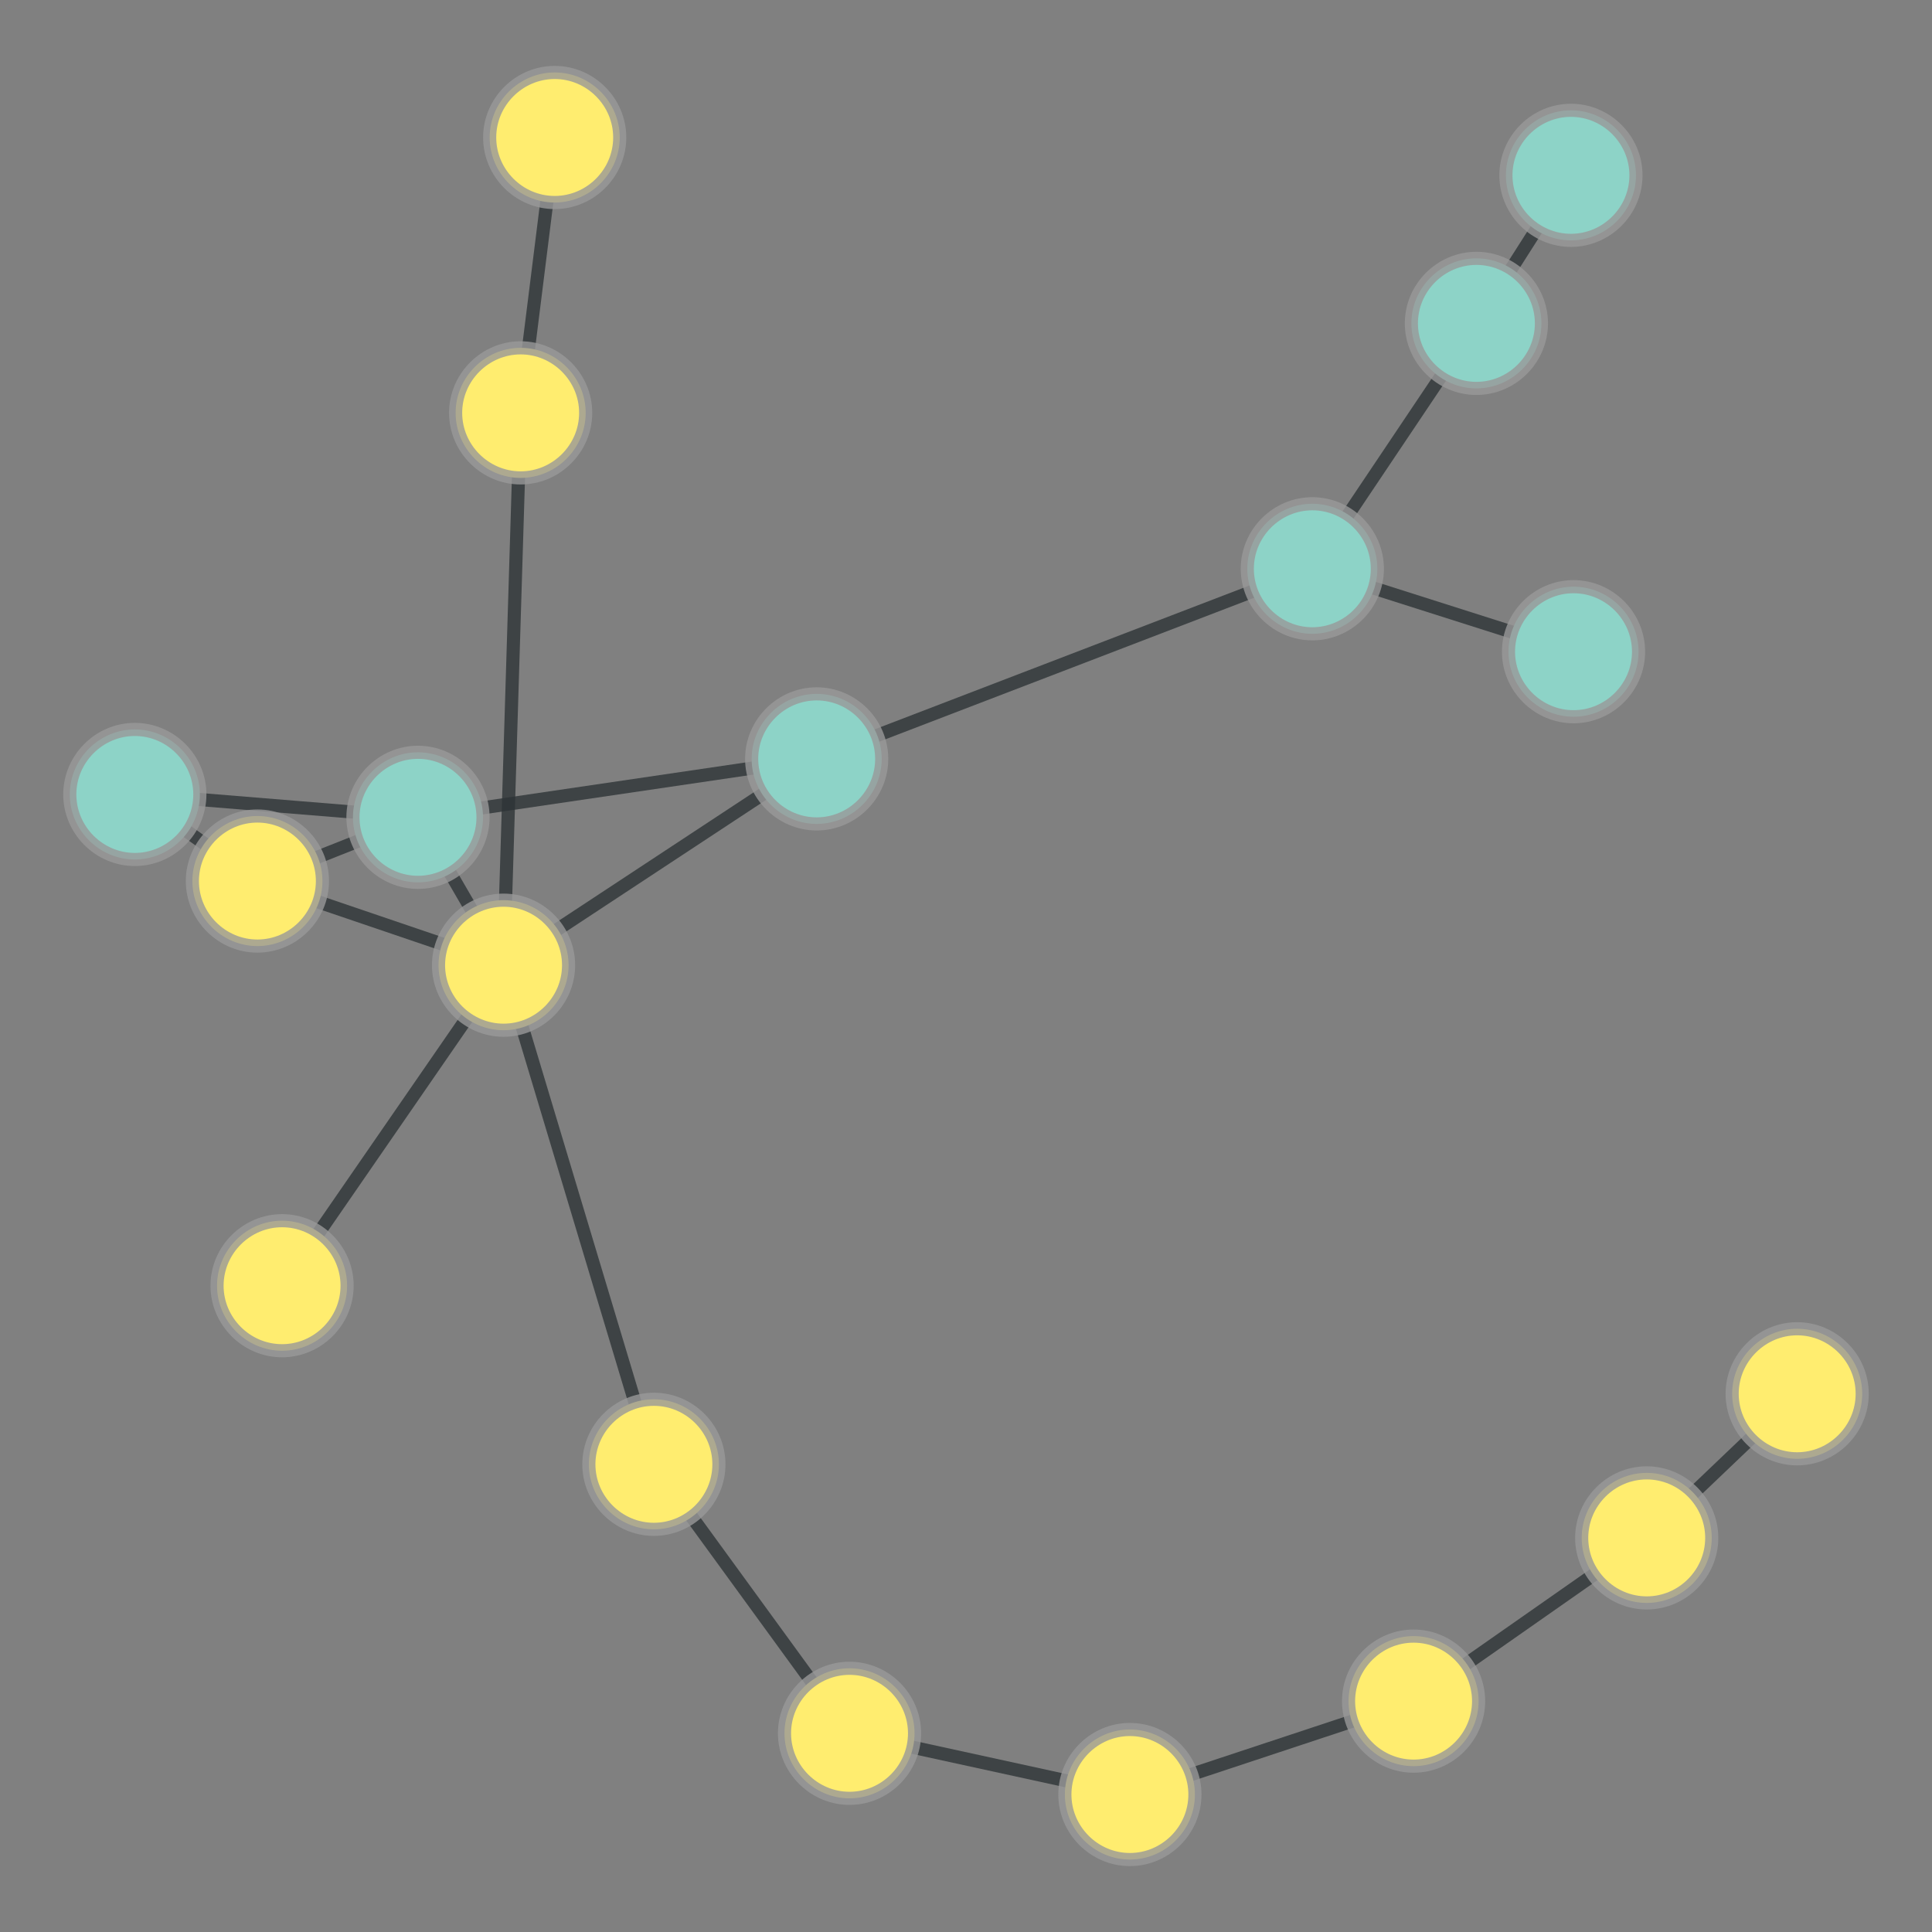 <?xml version="1.0" encoding="UTF-8"?>
<svg xmlns="http://www.w3.org/2000/svg" xmlns:xlink="http://www.w3.org/1999/xlink" width="600pt" height="600pt" viewBox="0 0 600 600" version="1.1">
<rect x="0" y="0" width="600" height="600" fill="#808080" stroke="none"/>
<defs>
<clipPath id="clip1">
  <path d="M 381 420 L 569 420 L 569 586 L 381 586 Z M 381 420 "/>
</clipPath>
<clipPath id="clip2">
  <path d="M 323.582 314.488 L 626.824 314.488 L 626.824 691.426 L 323.582 691.426 Z M 323.582 314.488 L 531.605 477.609 C 531.605 488.766 522.562 497.812 511.402 497.812 C 500.246 497.812 491.199 488.766 491.199 477.609 C 491.199 466.449 500.246 457.406 511.402 457.406 C 522.562 457.406 531.605 466.449 531.605 477.609 Z M 323.582 314.488 "/>
</clipPath>
<clipPath id="clip3">
  <path d="M 323.582 314.488 L 626.824 314.488 L 626.824 691.426 L 323.582 691.426 Z M 323.582 314.488 L 459.203 528.301 C 459.203 539.457 450.156 548.504 439 548.504 C 427.84 548.504 418.797 539.457 418.797 528.301 C 418.797 517.145 427.84 508.098 439 508.098 C 450.156 508.098 459.203 517.145 459.203 528.301 Z M 323.582 314.488 "/>
</clipPath>
<clipPath id="clip4">
  <path d="M 454 375 L 600 375 L 600 535 L 454 535 Z M 454 375 "/>
</clipPath>
<clipPath id="clip5">
  <path d="M 373.031 288.574 L 696.504 288.574 L 696.504 621.891 L 373.031 621.891 Z M 373.031 288.574 L 531.605 477.609 C 531.605 488.766 522.562 497.812 511.402 497.812 C 500.246 497.812 491.199 488.766 491.199 477.609 C 491.199 466.449 500.246 457.406 511.402 457.406 C 522.562 457.406 531.605 466.449 531.605 477.609 Z M 373.031 288.574 "/>
</clipPath>
<clipPath id="clip6">
  <path d="M 373.031 288.574 L 696.504 288.574 L 696.504 621.891 L 373.031 621.891 Z M 373.031 288.574 L 578.332 432.852 C 578.332 444.012 569.289 453.055 558.129 453.055 C 546.973 453.055 537.926 444.012 537.926 432.852 C 537.926 421.695 546.973 412.648 558.129 412.648 C 569.289 412.648 578.332 421.695 578.332 432.852 Z M 373.031 288.574 "/>
</clipPath>
<clipPath id="clip7">
  <path d="M 293 471 L 497 471 L 497 600 L 293 600 Z M 293 471 "/>
</clipPath>
<clipPath id="clip8">
  <path d="M 286.133 339.805 L 503.77 339.805 L 503.77 745.805 L 286.133 745.805 Z M 286.133 339.805 L 371.102 557.305 C 371.102 568.461 362.059 577.508 350.898 577.508 C 339.742 577.508 330.695 568.461 330.695 557.305 C 330.695 546.145 339.742 537.102 350.898 537.102 C 362.059 537.102 371.102 546.145 371.102 557.305 Z M 286.133 339.805 "/>
</clipPath>
<clipPath id="clip9">
  <path d="M 286.133 339.805 L 503.77 339.805 L 503.77 745.805 L 286.133 745.805 Z M 286.133 339.805 L 459.203 528.301 C 459.203 539.457 450.156 548.504 439 548.504 C 427.84 548.504 418.797 539.457 418.797 528.301 C 418.797 517.145 427.84 508.098 439 508.098 C 450.156 508.098 459.203 517.145 459.203 528.301 Z M 286.133 339.805 "/>
</clipPath>
<clipPath id="clip10">
  <path d="M 218.363 481 L 396.367 481 L 396.367 600 L 218.363 600 Z M 218.363 481 "/>
</clipPath>
<clipPath id="clip11">
  <path d="M 218.363 344.527 L 396.367 344.527 L 396.367 751.074 L 218.363 751.074 Z M 218.363 344.527 L 371.102 557.305 C 371.102 568.461 362.059 577.508 350.898 577.508 C 339.742 577.508 330.695 568.461 330.695 557.305 C 330.695 546.145 339.742 537.102 350.898 537.102 C 362.059 537.102 371.102 546.145 371.102 557.305 Z M 218.363 344.527 "/>
</clipPath>
<clipPath id="clip12">
  <path d="M 218.363 344.527 L 396.367 344.527 L 396.367 751.074 L 218.363 751.074 Z M 218.363 344.527 L 284.031 538.293 C 284.031 549.453 274.984 558.496 263.828 558.496 C 252.668 558.496 243.625 549.453 243.625 538.293 C 243.625 527.137 252.668 518.09 263.828 518.09 C 274.984 518.09 284.031 527.137 284.031 538.293 Z M 218.363 344.527 "/>
</clipPath>
<clipPath id="clip13">
  <path d="M 99 118.172 L 219 118.172 L 219 309.801 L 99 309.801 Z M 99 118.172 "/>
</clipPath>
<clipPath id="clip14">
  <path d="M -41.758 118.172 L 359.836 118.172 L 359.836 309.801 L -41.758 309.801 Z M -41.758 118.172 L 181.895 128.219 C 181.895 139.379 172.852 148.422 161.691 148.422 C 150.535 148.422 141.488 139.379 141.488 128.219 C 141.488 117.062 150.535 108.016 161.691 108.016 C 172.852 108.016 181.895 117.062 181.895 128.219 Z M -41.758 118.172 "/>
</clipPath>
<clipPath id="clip15">
  <path d="M -41.758 118.172 L 359.836 118.172 L 359.836 309.801 L -41.758 309.801 Z M -41.758 118.172 L 176.586 299.75 C 176.586 310.91 167.539 319.953 156.383 319.953 C 145.227 319.953 136.18 310.91 136.18 299.75 C 136.18 288.594 145.227 279.547 156.383 279.547 C 167.539 279.547 176.586 288.594 176.586 299.75 Z M -41.758 118.172 "/>
</clipPath>
<clipPath id="clip16">
  <path d="M 104 14.82 L 230 14.82 L 230 156.098 L 104 156.098 Z M 104 14.82 "/>
</clipPath>
<clipPath id="clip17">
  <path d="M -35.074 14.82 L 369.039 14.82 L 369.039 156.098 L -35.074 156.098 Z M -35.074 14.82 L 181.895 128.219 C 181.895 139.379 172.852 148.422 161.691 148.422 C 150.535 148.422 141.488 139.379 141.488 128.219 C 141.488 117.062 150.535 108.016 161.691 108.016 C 172.852 108.016 181.895 117.062 181.895 128.219 Z M -35.074 14.82 "/>
</clipPath>
<clipPath id="clip18">
  <path d="M -35.074 14.82 L 369.039 14.82 L 369.039 156.098 L -35.074 156.098 Z M -35.074 14.82 L 192.473 42.695 C 192.473 53.855 183.426 62.898 172.27 62.898 C 161.109 62.898 152.066 53.855 152.066 42.695 C 152.066 31.539 161.109 22.492 172.27 22.492 C 183.426 22.492 192.473 31.539 192.473 42.695 Z M -35.074 14.82 "/>
</clipPath>
<clipPath id="clip19">
  <path d="M 145 397 L 321 397 L 321 596 L 145 596 Z M 145 397 "/>
</clipPath>
<clipPath id="clip20">
  <path d="M 41.98 336.492 L 424.922 336.492 L 424.922 656.559 L 41.98 656.559 Z M 41.98 336.492 L 223.273 454.754 C 223.273 465.91 214.23 474.957 203.07 474.957 C 191.914 474.957 182.867 465.91 182.867 454.754 C 182.867 443.594 191.914 434.551 203.07 434.551 C 214.23 434.551 223.273 443.594 223.273 454.754 Z M 41.98 336.492 "/>
</clipPath>
<clipPath id="clip21">
  <path d="M 41.98 336.492 L 424.922 336.492 L 424.922 656.559 L 41.98 656.559 Z M 41.98 336.492 L 284.031 538.293 C 284.031 549.453 274.984 558.496 263.828 558.496 C 252.668 558.496 243.625 549.453 243.625 538.293 C 243.625 527.137 252.668 518.09 263.828 518.09 C 274.984 518.09 284.031 527.137 284.031 538.293 Z M 41.98 336.492 "/>
</clipPath>
<clipPath id="clip22">
  <path d="M 99 242 L 261 242 L 261 512 L 99 512 Z M 99 242 "/>
</clipPath>
<clipPath id="clip23">
  <path d="M -33.602 239.703 L 393.059 239.703 L 393.059 514.805 L -33.602 514.805 Z M -33.602 239.703 L 223.273 454.754 C 223.273 465.91 214.23 474.957 203.07 474.957 C 191.914 474.957 182.867 465.91 182.867 454.754 C 182.867 443.594 191.914 434.551 203.07 434.551 C 214.23 434.551 223.273 443.594 223.273 454.754 Z M -33.602 239.703 "/>
</clipPath>
<clipPath id="clip24">
  <path d="M -33.602 239.703 L 393.059 239.703 L 393.059 514.805 L -33.602 514.805 Z M -33.602 239.703 L 176.586 299.75 C 176.586 310.91 167.539 319.953 156.383 319.953 C 145.227 319.953 136.18 310.91 136.18 299.75 C 136.18 288.594 145.227 279.547 156.383 279.547 C 167.539 279.547 176.586 288.594 176.586 299.75 Z M -33.602 239.703 "/>
</clipPath>
<clipPath id="clip25">
  <path d="M 30 242 L 214 242 L 214 457 L 30 457 Z M 30 242 "/>
</clipPath>
<clipPath id="clip26">
  <path d="M -76.203 185.309 L 320.188 185.309 L 320.188 513.734 L -76.203 513.734 Z M -76.203 185.309 L 176.586 299.75 C 176.586 310.91 167.539 319.953 156.383 319.953 C 145.227 319.953 136.18 310.91 136.18 299.75 C 136.18 288.594 145.227 279.547 156.383 279.547 C 167.539 279.547 176.586 288.594 176.586 299.75 Z M -76.203 185.309 "/>
</clipPath>
<clipPath id="clip27">
  <path d="M -76.203 185.309 L 320.188 185.309 L 320.188 513.734 L -76.203 513.734 Z M -76.203 185.309 L 107.801 399.289 C 107.801 410.449 98.758 419.492 87.598 419.492 C 76.441 419.492 67.395 410.449 67.395 399.289 C 67.395 388.133 76.441 379.086 87.598 379.086 C 98.758 379.086 107.801 388.133 107.801 399.289 Z M -76.203 185.309 "/>
</clipPath>
<clipPath id="clip28">
  <path d="M 72 196 L 214 196 L 214 357 L 72 357 Z M 72 196 "/>
</clipPath>
<clipPath id="clip29">
  <path d="M -42.312 152.523 L 328.508 152.523 L 328.508 401.059 L -42.312 401.059 Z M -42.312 152.523 L 176.586 299.75 C 176.586 310.91 167.539 319.953 156.383 319.953 C 145.227 319.953 136.18 310.91 136.18 299.75 C 136.18 288.594 145.227 279.547 156.383 279.547 C 167.539 279.547 176.586 288.594 176.586 299.75 Z M -42.312 152.523 "/>
</clipPath>
<clipPath id="clip30">
  <path d="M -42.312 152.523 L 328.508 152.523 L 328.508 401.059 L -42.312 401.059 Z M -42.312 152.523 L 150.012 253.828 C 150.012 264.984 140.965 274.031 129.809 274.031 C 118.648 274.031 109.605 264.984 109.605 253.828 C 109.605 242.668 118.648 233.625 129.809 233.625 C 140.965 233.625 150.012 242.668 150.012 253.828 Z M -42.312 152.523 "/>
</clipPath>
<clipPath id="clip31">
  <path d="M 22 216 L 214 216 L 214 357 L 22 357 Z M 22 216 "/>
</clipPath>
<clipPath id="clip32">
  <path d="M 13.082 85.82 L 223.242 85.82 L 223.242 487.551 L 13.082 487.551 Z M 13.082 85.82 L 176.586 299.75 C 176.586 310.91 167.539 319.953 156.383 319.953 C 145.227 319.953 136.18 310.91 136.18 299.75 C 136.18 288.594 145.227 279.547 156.383 279.547 C 167.539 279.547 176.586 288.594 176.586 299.75 Z M 13.082 85.82 "/>
</clipPath>
<clipPath id="clip33">
  <path d="M 13.082 85.82 L 223.242 85.82 L 223.242 487.551 L 13.082 487.551 Z M 13.082 85.82 L 100.141 273.617 C 100.141 284.773 91.098 293.82 79.938 293.82 C 68.781 293.82 59.734 284.773 59.734 273.617 C 59.734 262.461 68.781 253.414 79.938 253.414 C 91.098 253.414 100.141 262.461 100.141 273.617 Z M 13.082 85.82 "/>
</clipPath>
<clipPath id="clip34">
  <path d="M 99 178 L 311 178 L 311 357 L 99 357 Z M 99 178 "/>
</clipPath>
<clipPath id="clip35">
  <path d="M 45.504 69.477 L 364.512 69.477 L 364.512 465.957 L 45.504 465.957 Z M 45.504 69.477 L 176.586 299.75 C 176.586 310.91 167.539 319.953 156.383 319.953 C 145.227 319.953 136.18 310.91 136.18 299.75 C 136.18 288.594 145.227 279.547 156.383 279.547 C 167.539 279.547 176.586 288.594 176.586 299.75 Z M 45.504 69.477 "/>
</clipPath>
<clipPath id="clip36">
  <path d="M 45.504 69.477 L 364.512 69.477 L 364.512 465.957 L 45.504 465.957 Z M 45.504 69.477 L 273.832 235.68 C 273.832 246.836 264.785 255.883 253.629 255.883 C 242.473 255.883 233.426 246.836 233.426 235.68 C 233.426 224.523 242.473 215.477 253.629 215.477 C 264.785 215.477 273.832 224.523 273.832 235.68 Z M 45.504 69.477 "/>
</clipPath>
<clipPath id="clip37">
  <path d="M 401 0 L 546 0 L 546 158 L 401 158 Z M 401 0 "/>
</clipPath>
<clipPath id="clip38">
  <path d="M 290.805 -54.109 L 655.582 -54.109 L 655.582 208.992 L 290.805 208.992 Z M 290.805 -54.109 L 508.074 54.453 C 508.074 65.609 499.027 74.656 487.871 74.656 C 476.711 74.656 467.668 65.609 467.668 54.453 C 467.668 43.293 476.711 34.25 487.871 34.25 C 499.027 34.25 508.074 43.293 508.074 54.453 Z M 290.805 -54.109 "/>
</clipPath>
<clipPath id="clip39">
  <path d="M 290.805 -54.109 L 655.582 -54.109 L 655.582 208.992 L 290.805 208.992 Z M 290.805 -54.109 L 478.715 100.426 C 478.715 111.586 469.668 120.629 458.512 120.629 C 447.352 120.629 438.309 111.586 438.309 100.426 C 438.309 89.27 447.352 80.223 458.512 80.223 C 469.668 80.223 478.715 89.27 478.715 100.426 Z M 290.805 -54.109 "/>
</clipPath>
<clipPath id="clip40">
  <path d="M 350 43 L 516 43 L 516 234 L 350 234 Z M 350 43 "/>
</clipPath>
<clipPath id="clip41">
  <path d="M 242.078 -11.551 L 623.992 -11.551 L 623.992 288.621 L 242.078 288.621 Z M 242.078 -11.551 L 478.715 100.426 C 478.715 111.586 469.668 120.629 458.512 120.629 C 447.352 120.629 438.309 111.586 438.309 100.426 C 438.309 89.27 447.352 80.223 458.512 80.223 C 469.668 80.223 478.715 89.27 478.715 100.426 Z M 242.078 -11.551 "/>
</clipPath>
<clipPath id="clip42">
  <path d="M 242.078 -11.551 L 623.992 -11.551 L 623.992 288.621 L 242.078 288.621 Z M 242.078 -11.551 L 427.758 176.641 C 427.758 187.797 418.711 196.844 407.555 196.844 C 396.398 196.844 387.352 187.797 387.352 176.641 C 387.352 165.48 396.398 156.438 407.555 156.438 C 418.711 156.438 427.758 165.48 427.758 176.641 Z M 242.078 -11.551 "/>
</clipPath>
<clipPath id="clip43">
  <path d="M 350 119 L 546 119 L 546 260 L 350 260 Z M 350 119 "/>
</clipPath>
<clipPath id="clip44">
  <path d="M 344.75 -12.488 L 551.48 -12.488 L 551.48 391.527 L 344.75 391.527 Z M 344.75 -12.488 L 427.758 176.641 C 427.758 187.797 418.711 196.844 407.555 196.844 C 396.398 196.844 387.352 187.797 387.352 176.641 C 387.352 165.48 396.398 156.438 407.555 156.438 C 418.711 156.438 427.758 165.48 427.758 176.641 Z M 344.75 -12.488 "/>
</clipPath>
<clipPath id="clip45">
  <path d="M 344.75 -12.488 L 551.48 -12.488 L 551.48 391.527 L 344.75 391.527 Z M 344.75 -12.488 L 508.875 202.395 C 508.875 213.551 499.828 222.598 488.672 222.598 C 477.516 222.598 468.469 213.551 468.469 202.395 C 468.469 191.238 477.516 182.191 488.672 182.191 C 499.828 182.191 508.875 191.238 508.875 202.395 Z M 344.75 -12.488 "/>
</clipPath>
<clipPath id="clip46">
  <path d="M 196 119 L 465 119 L 465 293 L 196 293 Z M 196 119 "/>
</clipPath>
<clipPath id="clip47">
  <path d="M 180.043 -8.715 L 481.145 -8.715 L 481.145 421.039 L 180.043 421.039 Z M 180.043 -8.715 L 427.758 176.641 C 427.758 187.797 418.711 196.844 407.555 196.844 C 396.398 196.844 387.352 187.797 387.352 176.641 C 387.352 165.48 396.398 156.438 407.555 156.438 C 418.711 156.438 427.758 165.48 427.758 176.641 Z M 180.043 -8.715 "/>
</clipPath>
<clipPath id="clip48">
  <path d="M 180.043 -8.715 L 481.145 -8.715 L 481.145 421.039 L 180.043 421.039 Z M 180.043 -8.715 L 273.832 235.68 C 273.832 246.836 264.785 255.883 253.629 255.883 C 242.473 255.883 233.426 246.836 233.426 235.68 C 233.426 224.523 242.473 215.477 253.629 215.477 C 264.785 215.477 273.832 224.523 273.832 235.68 Z M 180.043 -8.715 "/>
</clipPath>
<clipPath id="clip49">
  <path d="M 22.199 189 L 149.484 189 L 149.484 311 L 22.199 311 Z M 22.199 189 "/>
</clipPath>
<clipPath id="clip50">
  <path d="M 22.199 49.121 L 149.484 49.121 L 149.484 451.438 L 22.199 451.438 Z M 22.199 49.121 L 62.074 246.727 C 62.074 257.883 53.027 266.93 41.871 266.93 C 30.711 266.93 21.668 257.883 21.668 246.727 C 21.668 235.566 30.711 226.523 41.871 226.523 C 53.027 226.523 62.074 235.566 62.074 246.727 Z M 22.199 49.121 "/>
</clipPath>
<clipPath id="clip51">
  <path d="M 22.199 49.121 L 149.484 49.121 L 149.484 451.438 L 22.199 451.438 Z M 22.199 49.121 L 150.012 253.828 C 150.012 264.984 140.965 274.031 129.809 274.031 C 118.648 274.031 109.605 264.984 109.605 253.828 C 109.605 242.668 118.648 233.625 129.809 233.625 C 140.965 233.625 150.012 242.668 150.012 253.828 Z M 22.199 49.121 "/>
</clipPath>
<clipPath id="clip52">
  <path d="M 0 189 L 138 189 L 138 331 L 0 331 Z M 0 189 "/>
</clipPath>
<clipPath id="clip53">
  <path d="M -74.215 84.074 L 196.027 84.074 L 196.027 436.273 L -74.215 436.273 Z M -74.215 84.074 L 62.074 246.727 C 62.074 257.883 53.027 266.93 41.871 266.93 C 30.711 266.93 21.668 257.883 21.668 246.727 C 21.668 235.566 30.711 226.523 41.871 226.523 C 53.027 226.523 62.074 235.566 62.074 246.727 Z M -74.215 84.074 "/>
</clipPath>
<clipPath id="clip54">
  <path d="M -74.215 84.074 L 196.027 84.074 L 196.027 436.273 L -74.215 436.273 Z M -74.215 84.074 L 100.141 273.617 C 100.141 284.773 91.098 293.82 79.938 293.82 C 68.781 293.82 59.734 284.773 59.734 273.617 C 59.734 262.461 68.781 253.414 79.938 253.414 C 91.098 253.414 100.141 262.461 100.141 273.617 Z M -74.215 84.074 "/>
</clipPath>
<clipPath id="clip55">
  <path d="M 22 196 L 187 196 L 187 331 L 22 331 Z M 22 196 "/>
</clipPath>
<clipPath id="clip56">
  <path d="M 4.273 69.285 L 205.477 69.285 L 205.477 458.164 L 4.273 458.164 Z M 4.273 69.285 L 150.012 253.828 C 150.012 264.984 140.965 274.031 129.809 274.031 C 118.648 274.031 109.605 264.984 109.605 253.828 C 109.605 242.668 118.648 233.625 129.809 233.625 C 140.965 233.625 150.012 242.668 150.012 253.828 Z M 4.273 69.285 "/>
</clipPath>
<clipPath id="clip57">
  <path d="M 4.273 69.285 L 205.477 69.285 L 205.477 458.164 L 4.273 458.164 Z M 4.273 69.285 L 100.141 273.617 C 100.141 284.773 91.098 293.82 79.938 293.82 C 68.781 293.82 59.734 284.773 59.734 273.617 C 59.734 262.461 68.781 253.414 79.938 253.414 C 91.098 253.414 100.141 262.461 100.141 273.617 Z M 4.273 69.285 "/>
</clipPath>
<clipPath id="clip58">
  <path d="M 97.605 178 L 285.836 178 L 285.836 311 L 97.605 311 Z M 97.605 178 "/>
</clipPath>
<clipPath id="clip59">
  <path d="M 97.605 39.496 L 285.836 39.496 L 285.836 450.016 L 97.605 450.016 Z M 97.605 39.496 L 150.012 253.828 C 150.012 264.984 140.965 274.031 129.809 274.031 C 118.648 274.031 109.605 264.984 109.605 253.828 C 109.605 242.668 118.648 233.625 129.809 233.625 C 140.965 233.625 150.012 242.668 150.012 253.828 Z M 97.605 39.496 "/>
</clipPath>
<clipPath id="clip60">
  <path d="M 97.605 39.496 L 285.836 39.496 L 285.836 450.016 L 97.605 450.016 Z M 97.605 39.496 L 273.832 235.68 C 273.832 246.836 264.785 255.883 253.629 255.883 C 242.473 255.883 233.426 246.836 233.426 235.68 C 233.426 224.523 242.473 215.477 253.629 215.477 C 264.785 215.477 273.832 224.523 273.832 235.68 Z M 97.605 39.496 "/>
</clipPath>
</defs>
<g id="surface391">
<g clip-path="url(#clip1)" clip-rule="nonzero">
<g clip-path="url(#clip2)" clip-rule="evenodd">
<g clip-path="url(#clip3)" clip-rule="evenodd">
<path style="fill:none;stroke-width:0.021;stroke-linecap:butt;stroke-linejoin:miter;stroke:rgb(17.969%,20.312%,21.094%);stroke-opacity:0.8;stroke-miterlimit:10;" d="M 3.461 3.248 L 3.088 3.509 " transform="matrix(194.196,0,0,194.196,-160.734,-153.197)"/>
</g>
</g>
</g>
<g clip-path="url(#clip4)" clip-rule="nonzero">
<g clip-path="url(#clip5)" clip-rule="evenodd">
<g clip-path="url(#clip6)" clip-rule="evenodd">
<path style="fill:none;stroke-width:0.021;stroke-linecap:butt;stroke-linejoin:miter;stroke:rgb(17.969%,20.312%,21.094%);stroke-opacity:0.8;stroke-miterlimit:10;" d="M 3.461 3.248 L 3.702 3.018 " transform="matrix(194.196,0,0,194.196,-160.734,-153.197)"/>
</g>
</g>
</g>
<g clip-path="url(#clip7)" clip-rule="nonzero">
<g clip-path="url(#clip8)" clip-rule="evenodd">
<g clip-path="url(#clip9)" clip-rule="evenodd">
<path style="fill:none;stroke-width:0.021;stroke-linecap:butt;stroke-linejoin:miter;stroke:rgb(17.969%,20.312%,21.094%);stroke-opacity:0.8;stroke-miterlimit:10;" d="M 2.635 3.659 L 3.088 3.509 " transform="matrix(194.196,0,0,194.196,-160.734,-153.197)"/>
</g>
</g>
</g>
<g clip-path="url(#clip10)" clip-rule="nonzero">
<g clip-path="url(#clip11)" clip-rule="evenodd">
<g clip-path="url(#clip12)" clip-rule="evenodd">
<path style="fill:none;stroke-width:0.021;stroke-linecap:butt;stroke-linejoin:miter;stroke:rgb(17.969%,20.312%,21.094%);stroke-opacity:0.8;stroke-miterlimit:10;" d="M 2.635 3.659 L 2.186 3.561 " transform="matrix(194.196,0,0,194.196,-160.734,-153.197)"/>
</g>
</g>
</g>
<g clip-path="url(#clip13)" clip-rule="nonzero">
<g clip-path="url(#clip14)" clip-rule="evenodd">
<g clip-path="url(#clip15)" clip-rule="evenodd">
<path style="fill:none;stroke-width:0.021;stroke-linecap:butt;stroke-linejoin:miter;stroke:rgb(17.969%,20.312%,21.094%);stroke-opacity:0.8;stroke-miterlimit:10;" d="M 1.66 1.449 L 1.633 2.332 " transform="matrix(194.196,0,0,194.196,-160.734,-153.197)"/>
</g>
</g>
</g>
<g clip-path="url(#clip16)" clip-rule="nonzero">
<g clip-path="url(#clip17)" clip-rule="evenodd">
<g clip-path="url(#clip18)" clip-rule="evenodd">
<path style="fill:none;stroke-width:0.021;stroke-linecap:butt;stroke-linejoin:miter;stroke:rgb(17.969%,20.312%,21.094%);stroke-opacity:0.8;stroke-miterlimit:10;" d="M 1.66 1.449 L 1.715 1.009 " transform="matrix(194.196,0,0,194.196,-160.734,-153.197)"/>
</g>
</g>
</g>
<g clip-path="url(#clip19)" clip-rule="nonzero">
<g clip-path="url(#clip20)" clip-rule="evenodd">
<g clip-path="url(#clip21)" clip-rule="evenodd">
<path style="fill:none;stroke-width:0.021;stroke-linecap:butt;stroke-linejoin:miter;stroke:rgb(17.969%,20.312%,21.094%);stroke-opacity:0.8;stroke-miterlimit:10;" d="M 1.873 3.131 L 2.186 3.561 " transform="matrix(194.196,0,0,194.196,-160.734,-153.197)"/>
</g>
</g>
</g>
<g clip-path="url(#clip22)" clip-rule="nonzero">
<g clip-path="url(#clip23)" clip-rule="evenodd">
<g clip-path="url(#clip24)" clip-rule="evenodd">
<path style="fill:none;stroke-width:0.021;stroke-linecap:butt;stroke-linejoin:miter;stroke:rgb(17.969%,20.312%,21.094%);stroke-opacity:0.8;stroke-miterlimit:10;" d="M 1.873 3.131 L 1.633 2.332 " transform="matrix(194.196,0,0,194.196,-160.734,-153.197)"/>
</g>
</g>
</g>
<g clip-path="url(#clip25)" clip-rule="nonzero">
<g clip-path="url(#clip26)" clip-rule="evenodd">
<g clip-path="url(#clip27)" clip-rule="evenodd">
<path style="fill:none;stroke-width:0.021;stroke-linecap:butt;stroke-linejoin:miter;stroke:rgb(17.969%,20.312%,21.094%);stroke-opacity:0.8;stroke-miterlimit:10;" d="M 1.633 2.332 L 1.279 2.845 " transform="matrix(194.196,0,0,194.196,-160.734,-153.197)"/>
</g>
</g>
</g>
<g clip-path="url(#clip28)" clip-rule="nonzero">
<g clip-path="url(#clip29)" clip-rule="evenodd">
<g clip-path="url(#clip30)" clip-rule="evenodd">
<path style="fill:none;stroke-width:0.021;stroke-linecap:butt;stroke-linejoin:miter;stroke:rgb(17.969%,20.312%,21.094%);stroke-opacity:0.8;stroke-miterlimit:10;" d="M 1.633 2.332 L 1.496 2.096 " transform="matrix(194.196,0,0,194.196,-160.734,-153.197)"/>
</g>
</g>
</g>
<g clip-path="url(#clip31)" clip-rule="nonzero">
<g clip-path="url(#clip32)" clip-rule="evenodd">
<g clip-path="url(#clip33)" clip-rule="evenodd">
<path style="fill:none;stroke-width:0.021;stroke-linecap:butt;stroke-linejoin:miter;stroke:rgb(17.969%,20.312%,21.094%);stroke-opacity:0.8;stroke-miterlimit:10;" d="M 1.633 2.332 L 1.239 2.198 " transform="matrix(194.196,0,0,194.196,-160.734,-153.197)"/>
</g>
</g>
</g>
<g clip-path="url(#clip34)" clip-rule="nonzero">
<g clip-path="url(#clip35)" clip-rule="evenodd">
<g clip-path="url(#clip36)" clip-rule="evenodd">
<path style="fill:none;stroke-width:0.021;stroke-linecap:butt;stroke-linejoin:miter;stroke:rgb(17.969%,20.312%,21.094%);stroke-opacity:0.8;stroke-miterlimit:10;" d="M 1.633 2.332 L 2.134 2.002 " transform="matrix(194.196,0,0,194.196,-160.734,-153.197)"/>
</g>
</g>
</g>
<g clip-path="url(#clip37)" clip-rule="nonzero">
<g clip-path="url(#clip38)" clip-rule="evenodd">
<g clip-path="url(#clip39)" clip-rule="evenodd">
<path style="fill:none;stroke-width:0.021;stroke-linecap:butt;stroke-linejoin:miter;stroke:rgb(17.969%,20.312%,21.094%);stroke-opacity:0.8;stroke-miterlimit:10;" d="M 3.34 1.069 L 3.189 1.306 " transform="matrix(194.196,0,0,194.196,-160.734,-153.197)"/>
</g>
</g>
</g>
<g clip-path="url(#clip40)" clip-rule="nonzero">
<g clip-path="url(#clip41)" clip-rule="evenodd">
<g clip-path="url(#clip42)" clip-rule="evenodd">
<path style="fill:none;stroke-width:0.021;stroke-linecap:butt;stroke-linejoin:miter;stroke:rgb(17.969%,20.312%,21.094%);stroke-opacity:0.8;stroke-miterlimit:10;" d="M 3.189 1.306 L 2.926 1.698 " transform="matrix(194.196,0,0,194.196,-160.734,-153.197)"/>
</g>
</g>
</g>
<g clip-path="url(#clip43)" clip-rule="nonzero">
<g clip-path="url(#clip44)" clip-rule="evenodd">
<g clip-path="url(#clip45)" clip-rule="evenodd">
<path style="fill:none;stroke-width:0.021;stroke-linecap:butt;stroke-linejoin:miter;stroke:rgb(17.969%,20.312%,21.094%);stroke-opacity:0.8;stroke-miterlimit:10;" d="M 2.926 1.698 L 3.344 1.831 " transform="matrix(194.196,0,0,194.196,-160.734,-153.197)"/>
</g>
</g>
</g>
<g clip-path="url(#clip46)" clip-rule="nonzero">
<g clip-path="url(#clip47)" clip-rule="evenodd">
<g clip-path="url(#clip48)" clip-rule="evenodd">
<path style="fill:none;stroke-width:0.021;stroke-linecap:butt;stroke-linejoin:miter;stroke:rgb(17.969%,20.312%,21.094%);stroke-opacity:0.8;stroke-miterlimit:10;" d="M 2.926 1.698 L 2.134 2.002 " transform="matrix(194.196,0,0,194.196,-160.734,-153.197)"/>
</g>
</g>
</g>
<g clip-path="url(#clip49)" clip-rule="nonzero">
<g clip-path="url(#clip50)" clip-rule="evenodd">
<g clip-path="url(#clip51)" clip-rule="evenodd">
<path style="fill:none;stroke-width:0.021;stroke-linecap:butt;stroke-linejoin:miter;stroke:rgb(17.969%,20.312%,21.094%);stroke-opacity:0.8;stroke-miterlimit:10;" d="M 1.043 2.059 L 1.496 2.096 " transform="matrix(194.196,0,0,194.196,-160.734,-153.197)"/>
</g>
</g>
</g>
<g clip-path="url(#clip52)" clip-rule="nonzero">
<g clip-path="url(#clip53)" clip-rule="evenodd">
<g clip-path="url(#clip54)" clip-rule="evenodd">
<path style="fill:none;stroke-width:0.021;stroke-linecap:butt;stroke-linejoin:miter;stroke:rgb(17.969%,20.312%,21.094%);stroke-opacity:0.8;stroke-miterlimit:10;" d="M 1.043 2.059 L 1.239 2.198 " transform="matrix(194.196,0,0,194.196,-160.734,-153.197)"/>
</g>
</g>
</g>
<g clip-path="url(#clip55)" clip-rule="nonzero">
<g clip-path="url(#clip56)" clip-rule="evenodd">
<g clip-path="url(#clip57)" clip-rule="evenodd">
<path style="fill:none;stroke-width:0.021;stroke-linecap:butt;stroke-linejoin:miter;stroke:rgb(17.969%,20.312%,21.094%);stroke-opacity:0.8;stroke-miterlimit:10;" d="M 1.496 2.096 L 1.239 2.198 " transform="matrix(194.196,0,0,194.196,-160.734,-153.197)"/>
</g>
</g>
</g>
<g clip-path="url(#clip58)" clip-rule="nonzero">
<g clip-path="url(#clip59)" clip-rule="evenodd">
<g clip-path="url(#clip60)" clip-rule="evenodd">
<path style="fill:none;stroke-width:0.021;stroke-linecap:butt;stroke-linejoin:miter;stroke:rgb(17.969%,20.312%,21.094%);stroke-opacity:0.8;stroke-miterlimit:10;" d="M 1.496 2.096 L 2.134 2.002 " transform="matrix(194.196,0,0,194.196,-160.734,-153.197)"/>
</g>
</g>
</g>
<path style="fill-rule:nonzero;fill:rgb(100%,92.941%,43.529%);fill-opacity:1;stroke-width:0.021;stroke-linecap:butt;stroke-linejoin:miter;stroke:rgb(60%,60%,60%);stroke-opacity:0.8;stroke-miterlimit:10;" d="M 0.104 0 C 0.104 0.057 0.057 0.104 -0 0.104 C -0.057 0.104 -0.104 0.057 -0.104 0 C -0.104 -0.057 -0.057 -0.104 -0 -0.104 C 0.057 -0.104 0.104 -0.057 0.104 0 Z M 0.104 0 " transform="matrix(194.196,0,0,194.196,511.403,477.608)"/>
<path style="fill-rule:nonzero;fill:rgb(100%,92.941%,43.529%);fill-opacity:1;stroke-width:0.021;stroke-linecap:butt;stroke-linejoin:miter;stroke:rgb(60%,60%,60%);stroke-opacity:0.8;stroke-miterlimit:10;" d="M 0.104 0 C 0.104 0.057 0.057 0.104 -0 0.104 C -0.057 0.104 -0.104 0.057 -0.104 0 C -0.104 -0.057 -0.057 -0.104 -0 -0.104 C 0.057 -0.104 0.104 -0.057 0.104 0 Z M 0.104 0 " transform="matrix(194.196,0,0,194.196,350.9,557.304)"/>
<path style="fill-rule:nonzero;fill:rgb(100%,92.941%,43.529%);fill-opacity:1;stroke-width:0.021;stroke-linecap:butt;stroke-linejoin:miter;stroke:rgb(60%,60%,60%);stroke-opacity:0.8;stroke-miterlimit:10;" d="M 0.104 -0 C 0.104 0.057 0.057 0.104 0 0.104 C -0.057 0.104 -0.104 0.057 -0.104 -0 C -0.104 -0.057 -0.057 -0.104 0 -0.104 C 0.057 -0.104 0.104 -0.057 0.104 -0 Z M 0.104 -0 " transform="matrix(194.196,0,0,194.196,438.999,528.301)"/>
<path style="fill-rule:nonzero;fill:rgb(100%,92.941%,43.529%);fill-opacity:1;stroke-width:0.021;stroke-linecap:butt;stroke-linejoin:miter;stroke:rgb(60%,60%,60%);stroke-opacity:0.8;stroke-miterlimit:10;" d="M 0.104 -0 C 0.104 0.057 0.057 0.104 -0 0.104 C -0.057 0.104 -0.104 0.057 -0.104 -0 C -0.104 -0.057 -0.057 -0.104 -0 -0.104 C 0.057 -0.104 0.104 -0.057 0.104 -0 Z M 0.104 -0 " transform="matrix(194.196,0,0,194.196,558.13,432.853)"/>
<path style="fill-rule:nonzero;fill:rgb(100%,92.941%,43.529%);fill-opacity:1;stroke-width:0.021;stroke-linecap:butt;stroke-linejoin:miter;stroke:rgb(60%,60%,60%);stroke-opacity:0.8;stroke-miterlimit:10;" d="M 0.104 -0 C 0.104 0.057 0.057 0.104 -0 0.104 C -0.057 0.104 -0.104 0.057 -0.104 -0 C -0.104 -0.057 -0.057 -0.104 -0 -0.104 C 0.057 -0.104 0.104 -0.057 0.104 -0 Z M 0.104 -0 " transform="matrix(194.196,0,0,194.196,161.693,128.22)"/>
<path style="fill-rule:nonzero;fill:rgb(100%,92.941%,43.529%);fill-opacity:1;stroke-width:0.021;stroke-linecap:butt;stroke-linejoin:miter;stroke:rgb(60%,60%,60%);stroke-opacity:0.8;stroke-miterlimit:10;" d="M 0.104 0 C 0.104 0.057 0.057 0.104 -0 0.104 C -0.057 0.104 -0.104 0.057 -0.104 0 C -0.104 -0.057 -0.057 -0.104 -0 -0.104 C 0.057 -0.104 0.104 -0.057 0.104 0 Z M 0.104 0 " transform="matrix(194.196,0,0,194.196,203.071,454.753)"/>
<path style="fill-rule:nonzero;fill:rgb(100%,92.941%,43.529%);fill-opacity:1;stroke-width:0.021;stroke-linecap:butt;stroke-linejoin:miter;stroke:rgb(60%,60%,60%);stroke-opacity:0.8;stroke-miterlimit:10;" d="M 0.104 -0 C 0.104 0.057 0.057 0.104 0 0.104 C -0.057 0.104 -0.104 0.057 -0.104 -0 C -0.104 -0.057 -0.057 -0.104 0 -0.104 C 0.057 -0.104 0.104 -0.057 0.104 -0 Z M 0.104 -0 " transform="matrix(194.196,0,0,194.196,263.827,538.294)"/>
<path style="fill-rule:nonzero;fill:rgb(100%,92.941%,43.529%);fill-opacity:1;stroke-width:0.021;stroke-linecap:butt;stroke-linejoin:miter;stroke:rgb(60%,60%,60%);stroke-opacity:0.8;stroke-miterlimit:10;" d="M 0.104 -0 C 0.104 0.057 0.057 0.104 0 0.104 C -0.057 0.104 -0.104 0.057 -0.104 -0 C -0.104 -0.057 -0.057 -0.104 0 -0.104 C 0.057 -0.104 0.104 -0.057 0.104 -0 Z M 0.104 -0 " transform="matrix(194.196,0,0,194.196,156.383,299.75)"/>
<path style="fill-rule:nonzero;fill:rgb(100%,92.941%,43.529%);fill-opacity:1;stroke-width:0.021;stroke-linecap:butt;stroke-linejoin:miter;stroke:rgb(60%,60%,60%);stroke-opacity:0.8;stroke-miterlimit:10;" d="M 0.104 -0 C 0.104 0.057 0.057 0.104 0 0.104 C -0.057 0.104 -0.104 0.057 -0.104 -0 C -0.104 -0.057 -0.057 -0.104 0 -0.104 C 0.057 -0.104 0.104 -0.057 0.104 -0 Z M 0.104 -0 " transform="matrix(194.196,0,0,194.196,172.268,42.696)"/>
<path style="fill-rule:nonzero;fill:rgb(100%,92.941%,43.529%);fill-opacity:1;stroke-width:0.021;stroke-linecap:butt;stroke-linejoin:miter;stroke:rgb(60%,60%,60%);stroke-opacity:0.8;stroke-miterlimit:10;" d="M 0.104 -0 C 0.104 0.057 0.057 0.104 -0 0.104 C -0.057 0.104 -0.104 0.057 -0.104 -0 C -0.104 -0.057 -0.057 -0.104 -0 -0.104 C 0.057 -0.104 0.104 -0.057 0.104 -0 Z M 0.104 -0 " transform="matrix(194.196,0,0,194.196,87.599,399.29)"/>
<path style="fill-rule:nonzero;fill:rgb(55.294%,82.745%,78.039%);fill-opacity:1;stroke-width:0.021;stroke-linecap:butt;stroke-linejoin:miter;stroke:rgb(60%,60%,60%);stroke-opacity:0.8;stroke-miterlimit:10;" d="M 0.104 0 C 0.104 0.057 0.057 0.104 0 0.104 C -0.057 0.104 -0.104 0.057 -0.104 0 C -0.104 -0.057 -0.057 -0.104 0 -0.104 C 0.057 -0.104 0.104 -0.057 0.104 0 Z M 0.104 0 " transform="matrix(194.196,0,0,194.196,487.87,54.451)"/>
<path style="fill-rule:nonzero;fill:rgb(55.294%,82.745%,78.039%);fill-opacity:1;stroke-width:0.021;stroke-linecap:butt;stroke-linejoin:miter;stroke:rgb(60%,60%,60%);stroke-opacity:0.8;stroke-miterlimit:10;" d="M 0.104 -0 C 0.104 0.057 0.057 0.104 0 0.104 C -0.057 0.104 -0.104 0.057 -0.104 -0 C -0.104 -0.057 -0.057 -0.104 0 -0.104 C 0.057 -0.104 0.104 -0.057 0.104 -0 Z M 0.104 -0 " transform="matrix(194.196,0,0,194.196,458.511,100.427)"/>
<path style="fill-rule:nonzero;fill:rgb(55.294%,82.745%,78.039%);fill-opacity:1;stroke-width:0.021;stroke-linecap:butt;stroke-linejoin:miter;stroke:rgb(60%,60%,60%);stroke-opacity:0.8;stroke-miterlimit:10;" d="M 0.104 0 C 0.104 0.057 0.057 0.104 0 0.104 C -0.057 0.104 -0.104 0.057 -0.104 0 C -0.104 -0.057 -0.057 -0.104 0 -0.104 C 0.057 -0.104 0.104 -0.057 0.104 0 Z M 0.104 0 " transform="matrix(194.196,0,0,194.196,407.555,176.64)"/>
<path style="fill-rule:nonzero;fill:rgb(55.294%,82.745%,78.039%);fill-opacity:1;stroke-width:0.021;stroke-linecap:butt;stroke-linejoin:miter;stroke:rgb(60%,60%,60%);stroke-opacity:0.8;stroke-miterlimit:10;" d="M 0.104 0 C 0.104 0.057 0.057 0.104 0 0.104 C -0.057 0.104 -0.104 0.057 -0.104 0 C -0.104 -0.057 -0.057 -0.104 0 -0.104 C 0.057 -0.104 0.104 -0.057 0.104 0 Z M 0.104 0 " transform="matrix(194.196,0,0,194.196,488.672,202.394)"/>
<path style="fill-rule:nonzero;fill:rgb(55.294%,82.745%,78.039%);fill-opacity:1;stroke-width:0.021;stroke-linecap:butt;stroke-linejoin:miter;stroke:rgb(60%,60%,60%);stroke-opacity:0.8;stroke-miterlimit:10;" d="M 0.104 0 C 0.104 0.057 0.057 0.104 0 0.104 C -0.057 0.104 -0.104 0.057 -0.104 0 C -0.104 -0.057 -0.057 -0.104 0 -0.104 C 0.057 -0.104 0.104 -0.057 0.104 0 Z M 0.104 0 " transform="matrix(194.196,0,0,194.196,41.87,246.726)"/>
<path style="fill-rule:nonzero;fill:rgb(55.294%,82.745%,78.039%);fill-opacity:1;stroke-width:0.021;stroke-linecap:butt;stroke-linejoin:miter;stroke:rgb(60%,60%,60%);stroke-opacity:0.8;stroke-miterlimit:10;" d="M 0.104 0 C 0.104 0.057 0.057 0.104 0 0.104 C -0.057 0.104 -0.104 0.057 -0.104 0 C -0.104 -0.057 -0.057 -0.104 0 -0.104 C 0.057 -0.104 0.104 -0.057 0.104 0 Z M 0.104 0 " transform="matrix(194.196,0,0,194.196,129.808,253.827)"/>
<path style="fill-rule:nonzero;fill:rgb(100%,92.941%,43.529%);fill-opacity:1;stroke-width:0.021;stroke-linecap:butt;stroke-linejoin:miter;stroke:rgb(60%,60%,60%);stroke-opacity:0.8;stroke-miterlimit:10;" d="M 0.104 0 C 0.104 0.057 0.057 0.104 -0 0.104 C -0.057 0.104 -0.104 0.057 -0.104 0 C -0.104 -0.057 -0.057 -0.104 -0 -0.104 C 0.057 -0.104 0.104 -0.057 0.104 0 Z M 0.104 0 " transform="matrix(194.196,0,0,194.196,79.939,273.617)"/>
<path style="fill-rule:nonzero;fill:rgb(55.294%,82.745%,78.039%);fill-opacity:1;stroke-width:0.021;stroke-linecap:butt;stroke-linejoin:miter;stroke:rgb(60%,60%,60%);stroke-opacity:0.8;stroke-miterlimit:10;" d="M 0.104 0 C 0.104 0.057 0.057 0.104 -0 0.104 C -0.057 0.104 -0.104 0.057 -0.104 0 C -0.104 -0.057 -0.057 -0.104 -0 -0.104 C 0.057 -0.104 0.104 -0.057 0.104 0 Z M 0.104 0 " transform="matrix(194.196,0,0,194.196,253.629,235.68)"/>
</g>
</svg>
